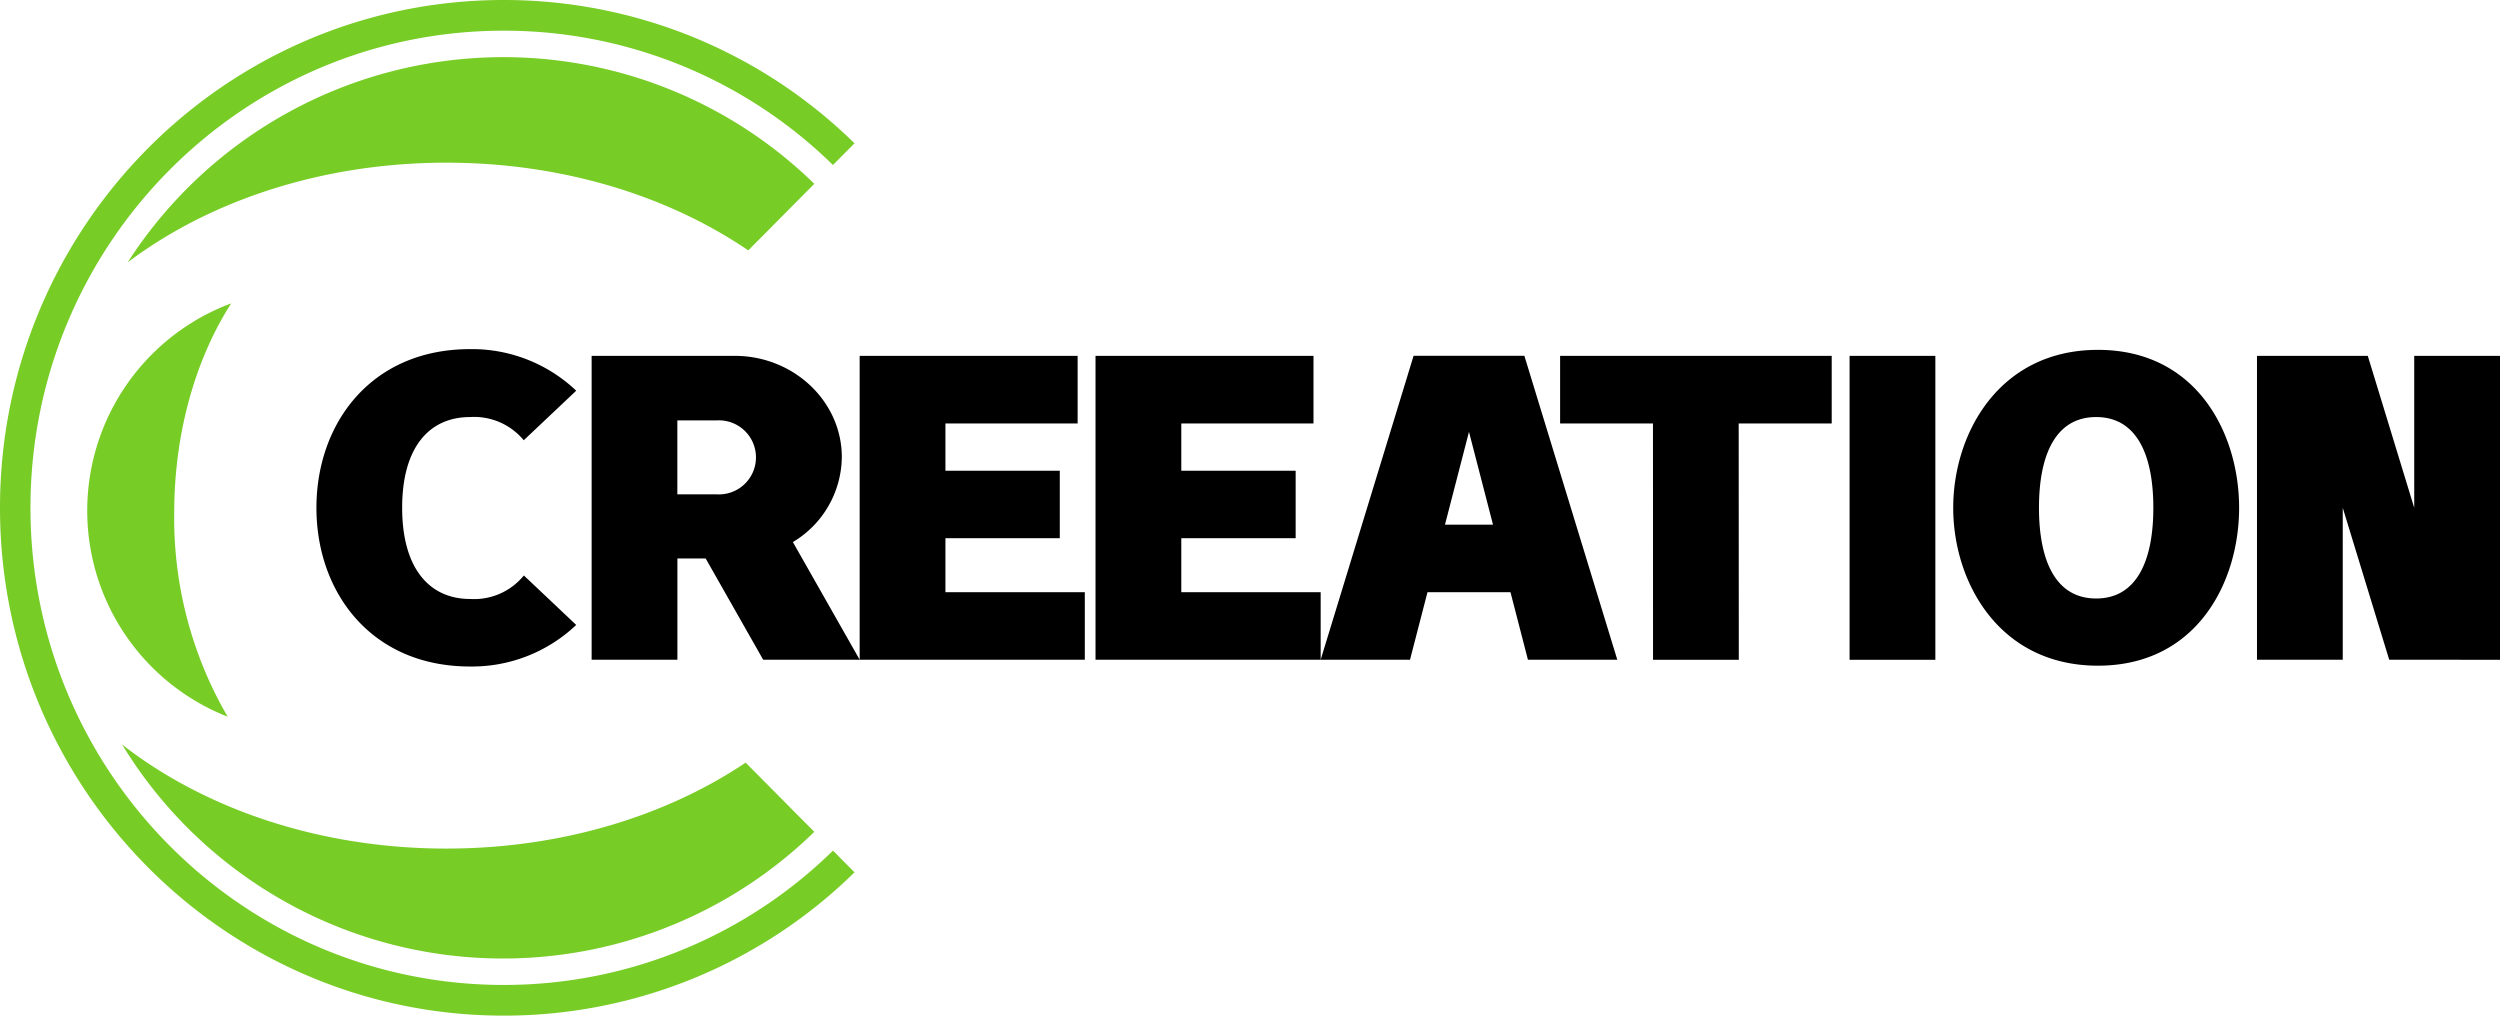 <svg xmlns="http://www.w3.org/2000/svg" width="320" height="130" viewBox="0 0 320 130"><defs><style>.cls-1 {fill: #77cc25;} .cls-1, .cls-2 {fill-rule: evenodd;} .cls-2 {fill: currentColor;}</style></defs><path id="creeation-logo-symbol" class="cls-1" d="M106.619,21.12A60.133,60.133,0,0,0,64.483,3.927C31.022,3.927,3.9,31.27,3.9,65s27.126,61.073,60.587,61.073a60.135,60.135,0,0,0,42.136-17.193l2.755,2.777A64,64,0,0,1,64.483,130C28.87,130,0,100.9,0,65S28.87,0,64.483,0a64,64,0,0,1,44.891,18.343ZM64.4,7.316a56.924,56.924,0,0,1,39.831,16.213l-8.452,8.52C85.531,25.07,71.985,20.823,57.13,20.823c-15.913,0-30.323,4.874-40.785,12.759A57.158,57.158,0,0,1,64.4,7.316ZM29.592,38.83C25.064,45.9,22.3,55.314,22.3,65.651a50.475,50.475,0,0,0,6.841,26.086A28.326,28.326,0,0,1,29.592,38.83ZM15.631,95.3c10.516,8.21,25.217,13.318,41.5,13.318,14.694,0,28.107-4.157,38.313-11l8.787,8.858A57.079,57.079,0,0,1,15.631,95.3Z"/><path id="creeation-logo-text" class="cls-2" d="M314.968,84.448h-9.149L299.873,65V84.448H288.894v-38.9h14.181L309.021,65V45.552H320v38.9h-5.032Zm-46.431.76c-12.666,0-18.525-10.707-18.525-20.208s5.859-20.218,18.525-20.218S286.607,55.5,286.607,65,281.2,85.208,268.537,85.208Zm-0.229-31.825c-5.175,0-7.319,4.8-7.319,11.612s2.144,11.612,7.319,11.612,7.319-4.8,7.319-11.612S273.484,53.383,268.308,53.383Zm-31.561-7.831h10.978v38.9H236.747v-38.9Zm-14.181,38.9H211.588L211.58,54.2H199.694V45.552h34.765V54.2H222.552Zm-26.989,0L193.341,75.8H182.718l-2.236,8.644H169.046l11.893-38.9H195.12l11.893,38.9H195.577ZM188.03,55.276l-3.075,11.885h6.15ZM145.717,84.448h-5.49v-38.9h27.9V54.2H151.206v6.051h14.638V68.89H151.206V75.8h17.84v8.644H145.717Zm-30.191,0h-5.489v-38.9h27.9V54.2H121.015v6.051h14.638V68.89H121.015V75.8h17.84v8.644H115.526Zm-25.2-12.965H86.707V84.448H75.729v-38.9h18.3c7.58,0,13.723,5.84,13.723,12.965a12.818,12.818,0,0,1-6.263,10.872l8.551,15.059H97.686Zm1.41-17.67H86.7v9.462h5.032A4.74,4.74,0,1,0,91.733,53.813ZM60.176,76.669a8.21,8.21,0,0,0,6.878-3.009l6.7,6.332a19.37,19.37,0,0,1-13.581,5.321c-12.666,0-19.67-9.5-19.67-20.313s7-20.312,19.67-20.312a19.371,19.371,0,0,1,13.581,5.321l-6.714,6.343a8.24,8.24,0,0,0-6.873-2.969c-5.175,0-8.691,3.8-8.691,11.612S55,76.669,60.176,76.669Z"/></svg>
